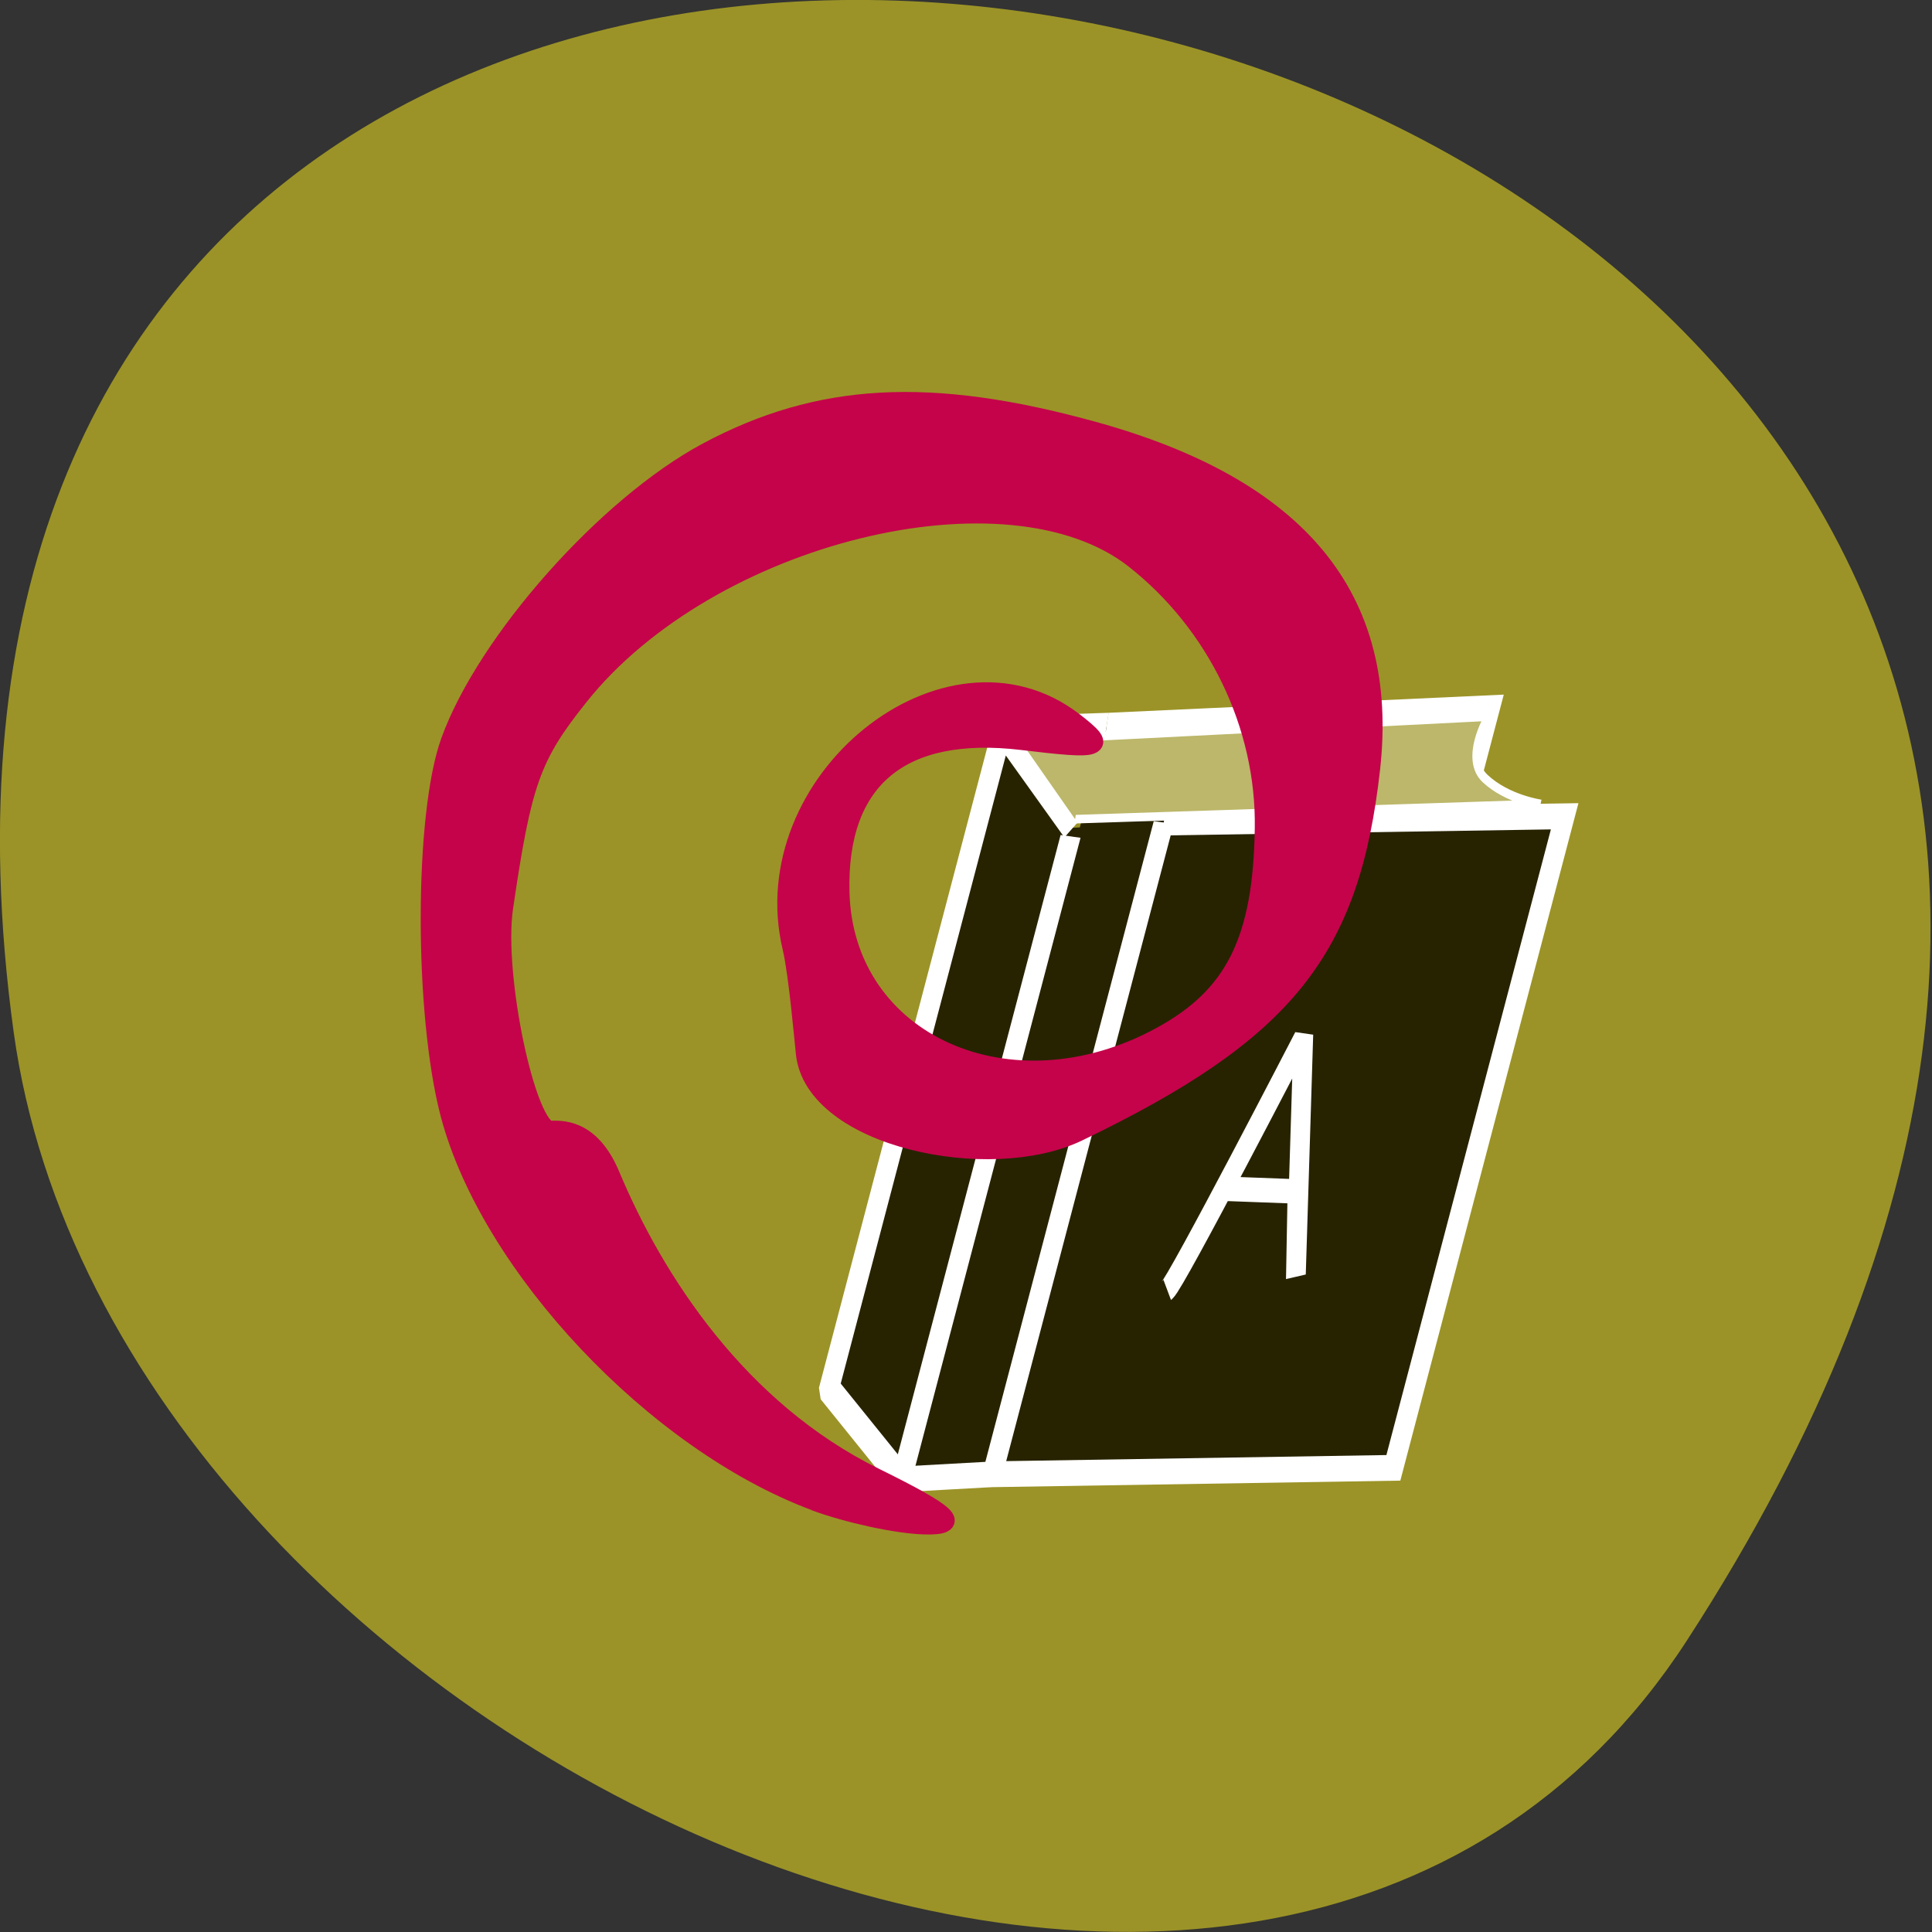 <svg xmlns="http://www.w3.org/2000/svg" viewBox="0 0 48 48"><rect x="0" y="0" width="48" height="48" fill="#333333" stroke="none"/><path d="m 41.898 40.777 c 27.453 -42.26 -47.531 -58.61 -41.559 -15.14 c 2.438 17.73 31.05 31.3 41.559 15.14" fill="#9b9327"/><g stroke="#fff" transform="matrix(0.165 0.023 -0.056 0.213 24.422 15.396)"><g fill="#272301" stroke-width="3"><path d="m 22.01 9.99 l 54.995 -7.994 v 25.01 l -55.01 0.992"/><path d="m 33.999 19.991 l 57.997 -6.994 l 0.001 75.999 l -57.991 7.01"/><path d="m 33.999 19.991 l 0.007 76.02 l -12.999 1.988 l -14 -8.999 l -0.007 -76.989 l 15.01 -2.02 l -15.01 2.02 l 14.01 9.988" stroke-linejoin="bevel"/></g><path d="m 9.997 12.991 l 66.995 -9.986 c 0 0 -1.996 4.998 2.01 6.992 c 4.01 1.994 8.993 1.995 8.993 1.995 l -66.995 9.01" fill="#bcb76a"/><g fill="#272301"><path d="m 20.996 23.01 l 0.006 74" stroke-width="3"/><path d="m 52.36 72.53 c 1.01 -0.877 10.1 -30.612 10.1 -30.612 l 8.08 27.1 l -3.03 -9.616 l -11.124 0.871" stroke-width="2.819"/></g></g><path d="m 443.38 553.43 c -5.351 -2.114 -10.913 -8.361 -12.262 -13.775 c -0.888 -3.585 -0.883 -10.638 0.011 -13.266 c 1.211 -3.557 5.261 -8.389 8.634 -10.302 c 3.754 -2.125 7.461 -2.338 12.907 -0.755 c 6.942 2.02 9.993 5.945 9.353 12.03 c -0.687 6.499 -2.871 9.374 -9.829 12.925 c -2.961 1.51 -8.819 0.201 -9.126 -2.785 c -0.042 -0.408 -0.243 -2.847 -0.449 -3.764 c -1.332 -5.923 5.203 -11.499 9.427 -8.05 c 1.147 0.94 0.973 1.01 -1.708 0.666 c -4.098 -0.515 -6.255 1.381 -6.155 5.414 c 0.137 5.386 5.769 8.05 10.839 5.117 c 2.485 -1.432 3.421 -3.434 3.474 -7.41 c 0.053 -3.658 -1.597 -7.271 -4.367 -9.575 c -4.272 -3.551 -14.345 -0.928 -18.717 4.883 c -1.613 2.136 -1.919 3.054 -2.538 7.528 c -0.333 2.416 0.772 7.925 1.586 7.925 c 0.307 0 1.322 -0.145 2.01 1.605 c 1.48 3.736 4.288 8.344 8.899 10.749 c 2.512 1.309 2.919 1.723 1.666 1.683 c -0.915 -0.028 -2.559 -0.408 -3.659 -0.839" transform="matrix(0.739 0 0 0.698 -307.4 -349)" fill="#c5034a" stroke="#c5034a" stroke-width="0.687"/></svg>